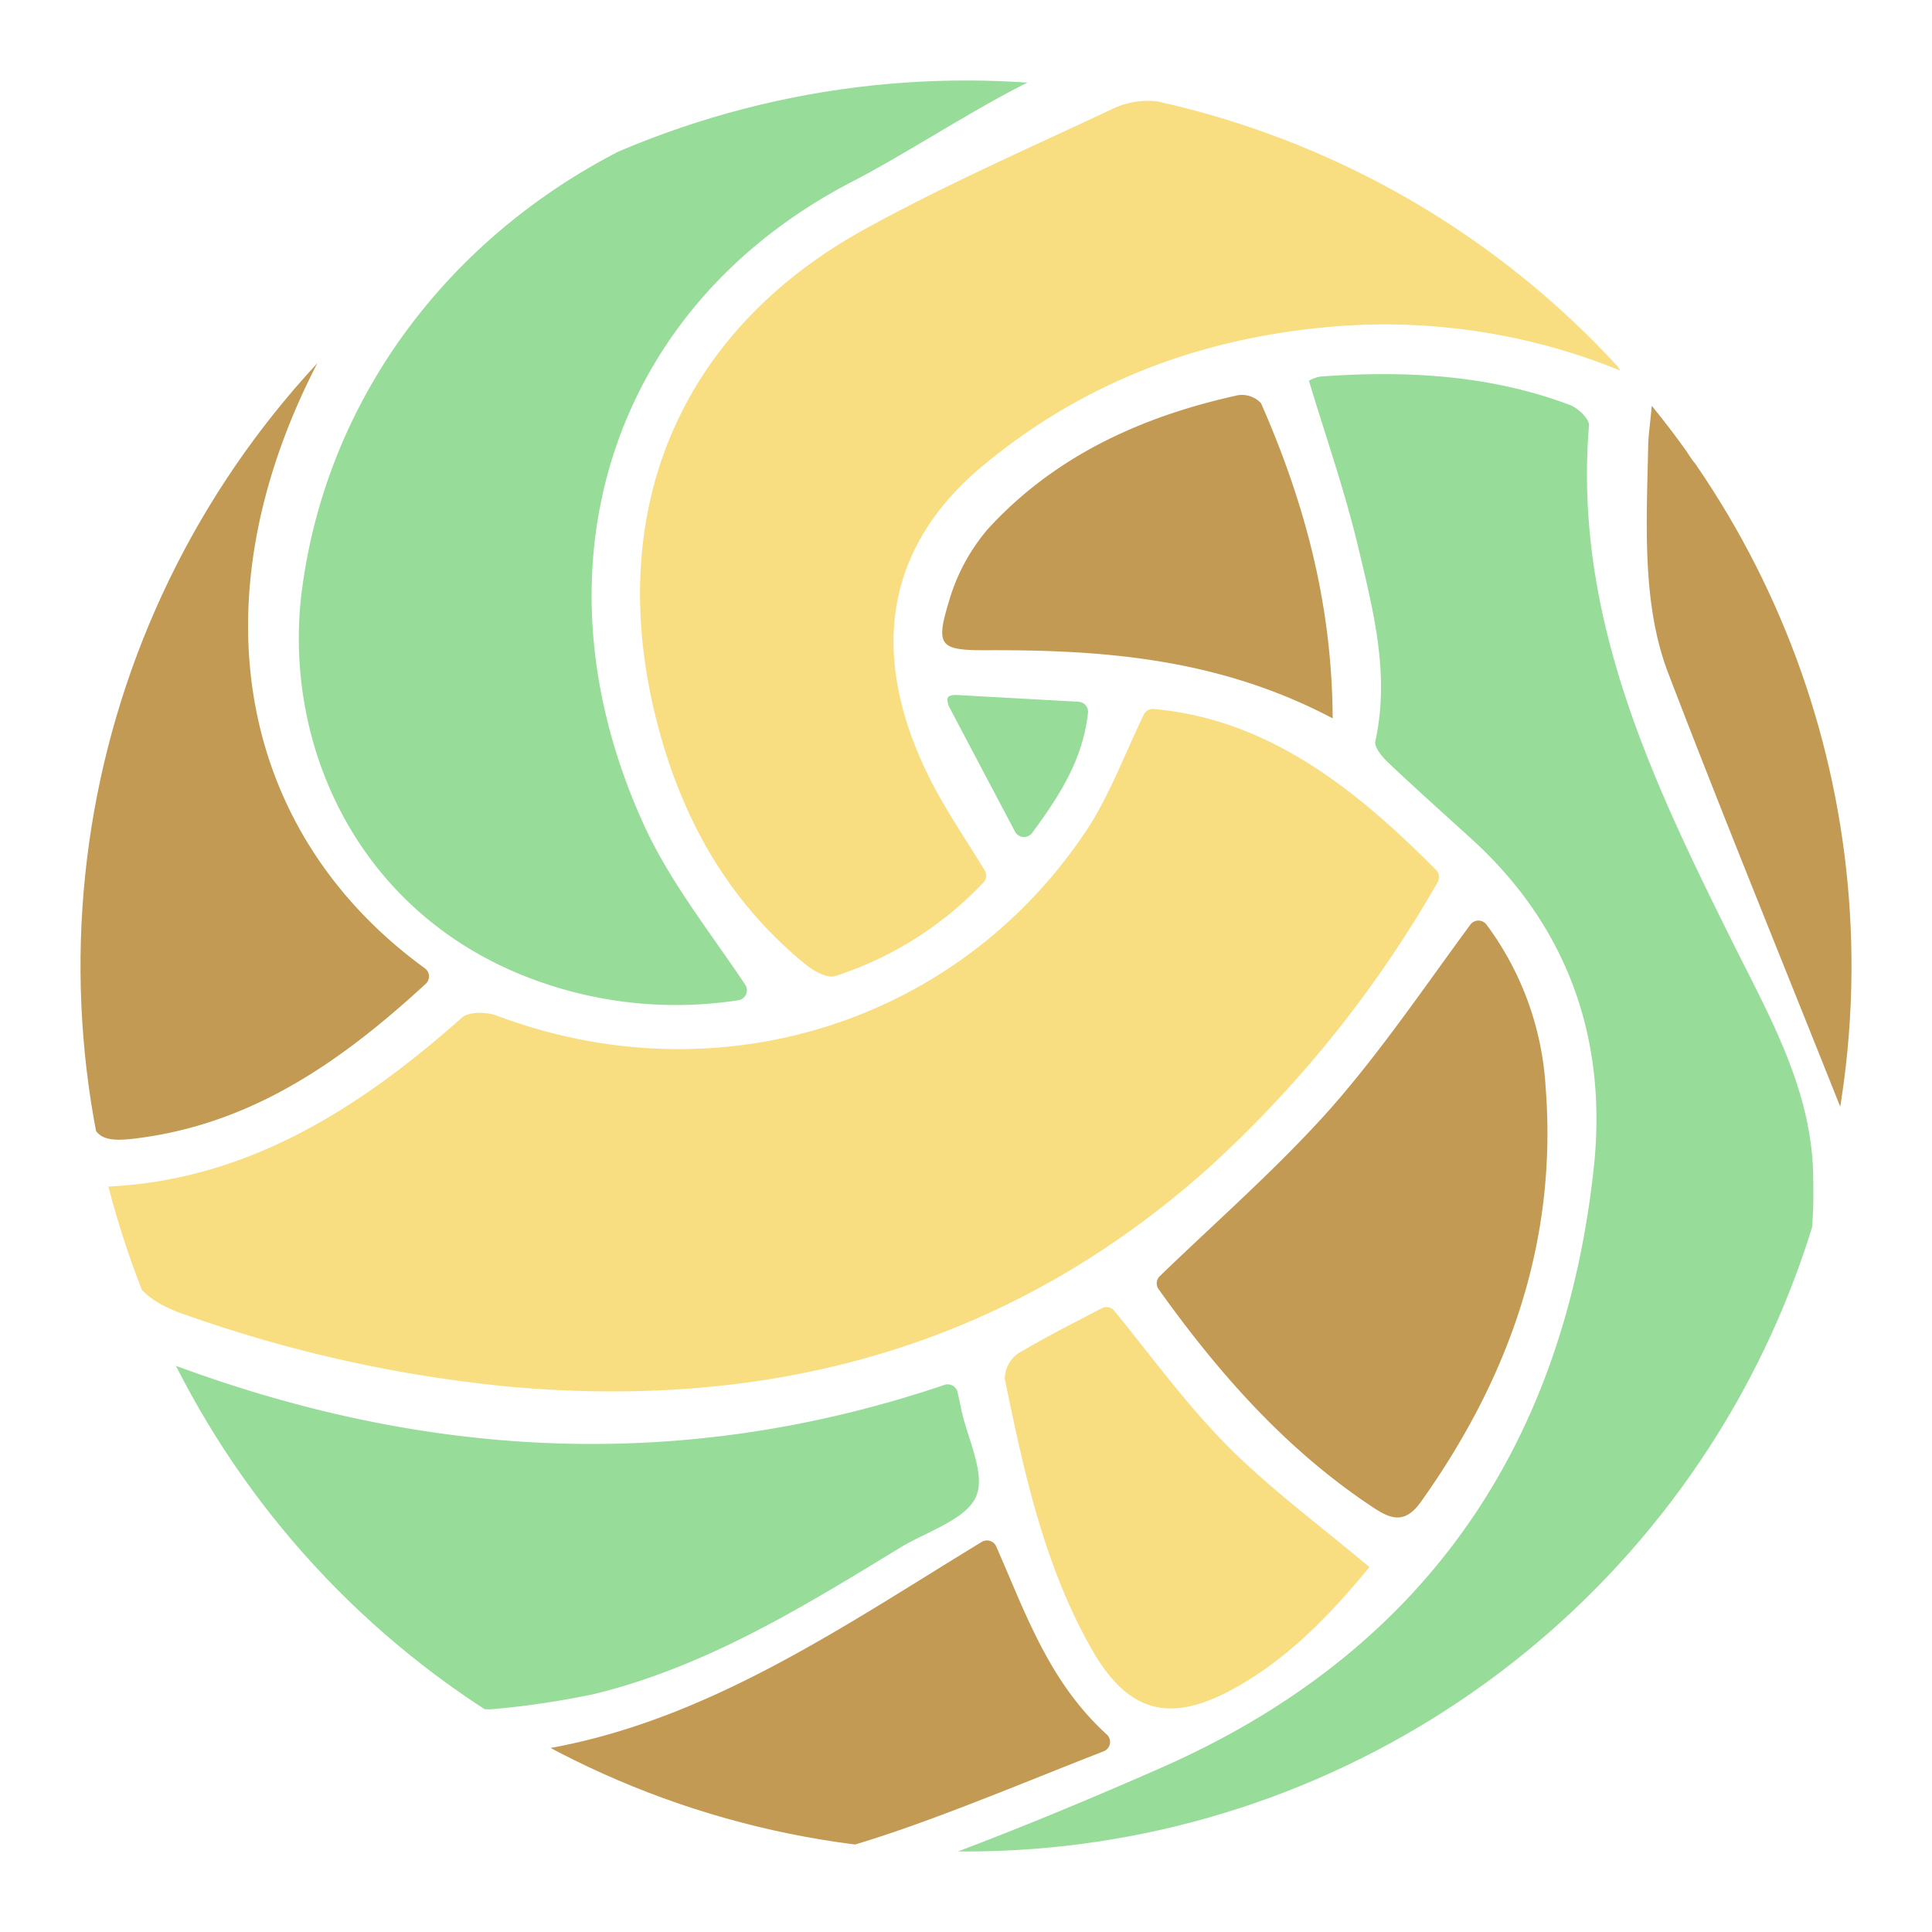 <svg xmlns="http://www.w3.org/2000/svg" viewBox="0 0 192 192"><defs><clipPath id="a"><path d="M184 96.39A88 88 0 1 1 96.39 8 88 88 0 0 1 184 96.39Z" style="fill:none"/></clipPath></defs><g style="clip-path:url(#a)"><path d="M10.17 117.94c14.38-.47 25.81-8 35.74-16.81.69-.61 2.44-.58 3.45-.2 21.81 8.21 45.64.91 58.51-18.25 2.28-3.4 3.74-7.36 5.79-11.65a1 1 0 0 1 1-.57c11.23 1 19.92 7.77 28.05 16a1 1 0 0 1 .15 1.23 116.33 116.33 0 0 1-22.78 28.4c-19.88 17.74-43.32 24.08-69.54 21.71a135 135 0 0 1-31.91-7.07c-3.06-1-5.67-2.57-6.19-5.95-.33-2.19-1.52-4.24-2.27-6.84Z" style="fill:#f9de81"/><path d="M95.18 184c6.65-2.51 13.71-5.46 20.21-8.32 26-11.44 40-31.82 43-59.65 1.35-12.56-2.45-23.8-12.09-32.6-2.79-2.54-5.62-5.06-8.36-7.66-.59-.56-1.39-1.52-1.26-2.12 1.46-6.63-.21-13-1.71-19.3-1.31-5.52-3.2-10.9-4.89-16.51a3.5 3.5 0 0 1 1.14-.42c8.44-.61 16.77-.19 24.78 2.82.82.3 2 1.43 1.91 2.09-1.56 19.13 6.43 35.57 14.62 52 3.56 7.1 7.48 14.15 7.66 22.35.06 3 .06 7.08-1.06 9.8-12.78 31.2-35.63 50.66-69.11 57-4.68.89-9.84.38-14.61.81-.05-.29-.2-.06-.23-.29Z" style="fill:#98dc9a"/><path d="M161 36.82a61.94 61.94 0 0 0-27.36-4.45c-13.42.91-25.6 5.28-36 13.94-9.48 7.91-11.34 18.31-5.57 30.4 1.6 3.35 3.74 6.43 5.78 9.78a1 1 0 0 1-.11 1.2A35.07 35.07 0 0 1 83 97c-.75.26-2.1-.48-2.89-1.11C71.65 89 67 79.89 64.74 69.44 60.52 49.56 68.15 32.55 86 22.74c8.07-4.44 16.54-8.14 24.88-12.07a8.24 8.24 0 0 1 4.47-.55c17.67 3.82 32.17 12.33 44.8 25.33a12.13 12.13 0 0 1 .85 1.37Z" style="fill:#f9de81"/><path d="M74.06 97.86a1 1 0 0 1-.67 1.54 40.71 40.71 0 0 1-20.88-2.25C35.31 90.52 28.07 73.7 30 58.69c3.36-26 24.55-46 51.67-50.13 7.41-1.13 13-2 20.34-.52.09.36-.2-.4-.11 0-.72.41.88-.16.15.2-5.12 2.52-12.18 7.13-17.26 9.76C60.7 30.41 52.34 56.48 64 82c2.57 5.63 6.55 10.61 10.06 15.86ZM93.86 137.63a1 1 0 0 1 1.3.72c.14.63.26 1.15.36 1.67.61 2.95 2.47 6.45 1.48 8.71s-4.81 3.45-7.42 5c-9.68 5.9-19.34 11.89-30.53 14.62a84.81 84.81 0 0 1-10.17 1.51 4.72 4.72 0 0 1-2.68-.62c-12.65-8.29-21.69-19.38-29-33.61 25.57 9.51 51.01 10.67 76.66 2Z" style="fill:#98dc9a"/><path d="M115.14 128.12a1 1 0 0 1 .12-1.3c5.82-5.62 11.77-10.81 17-16.69 5-5.69 9.27-12 13.87-18.25a1 1 0 0 1 1.59 0A30 30 0 0 1 153.6 108c1.2 15.3-3.58 28.87-12.39 41.25-1.49 2.08-2.8 1.83-4.58.67-8.87-5.82-15.63-13.6-21.49-21.8ZM31.68 35.82c-12.52 24-7.88 47 10.53 60.4a1 1 0 0 1 .1 1.55c-8 7.36-16.61 13.54-27.74 15.22-4.6.69-5.44.31-6-3.93-3.74-27.32 3.37-51.54 22.15-72.13a7.17 7.17 0 0 0 .78-1.32Z" style="fill:#c39a54"/><path d="M136.09 155.74c-3.6 4.36-7.8 8.91-13.34 12-6.45 3.6-10.64 2.52-14.27-3.86-4.73-8.34-6.73-17.61-8.63-26.87a3.14 3.14 0 0 1 1.35-2.52c2.79-1.66 5.7-3.12 8.29-4.48a1 1 0 0 1 1.24.25c3.71 4.55 7.14 9.28 11.2 13.38 4.26 4.3 9.2 7.92 14.16 12.1Z" style="fill:#f9de81"/><path d="M99 153.68c2.93 6.65 5.23 13.45 11 18.7a1 1 0 0 1-.31 1.66c-8.13 3.16-17.71 7.25-25.38 9.46-3.1.89-5.38-.14-8.77-1.11-10.21-.45-14.38-5.59-21.5-8.56 16.21-2.75 29.87-12.29 43.53-20.6a1 1 0 0 1 1.43.45ZM132.44 71.39c-11.37-6-22.9-6.83-34.62-6.77-4.35 0-4.83-.47-3.59-4.6a19.37 19.37 0 0 1 3.91-7.41c6.68-7.32 15.36-11.25 24.92-13.34a2.61 2.61 0 0 1 2.26.8c4.28 9.75 7.06 19.84 7.12 31.32ZM183.1 110.54c-5.79-14.56-11.7-29-17.31-43.63-2.65-6.91-2.15-15-2-22.37 0-1.1.18-2.2.37-4.32 2.23 2 2.86 4 4.22 5.75 7.64 9.67 11.73 20.92 14.06 32.84a102.15 102.15 0 0 1 .66 31.73Z" style="fill:#c39a54"/><path d="M108.13 70.77c-.49 4.56-2.65 8.07-5.56 12a1 1 0 0 1-1.7-.13c-2.36-4.46-4.49-8.5-6.61-12.52-.2-.77-.18-1 .68-1.06l12.25.68a1 1 0 0 1 .94 1.03Z" style="fill:#98dc9a"/></g></svg>